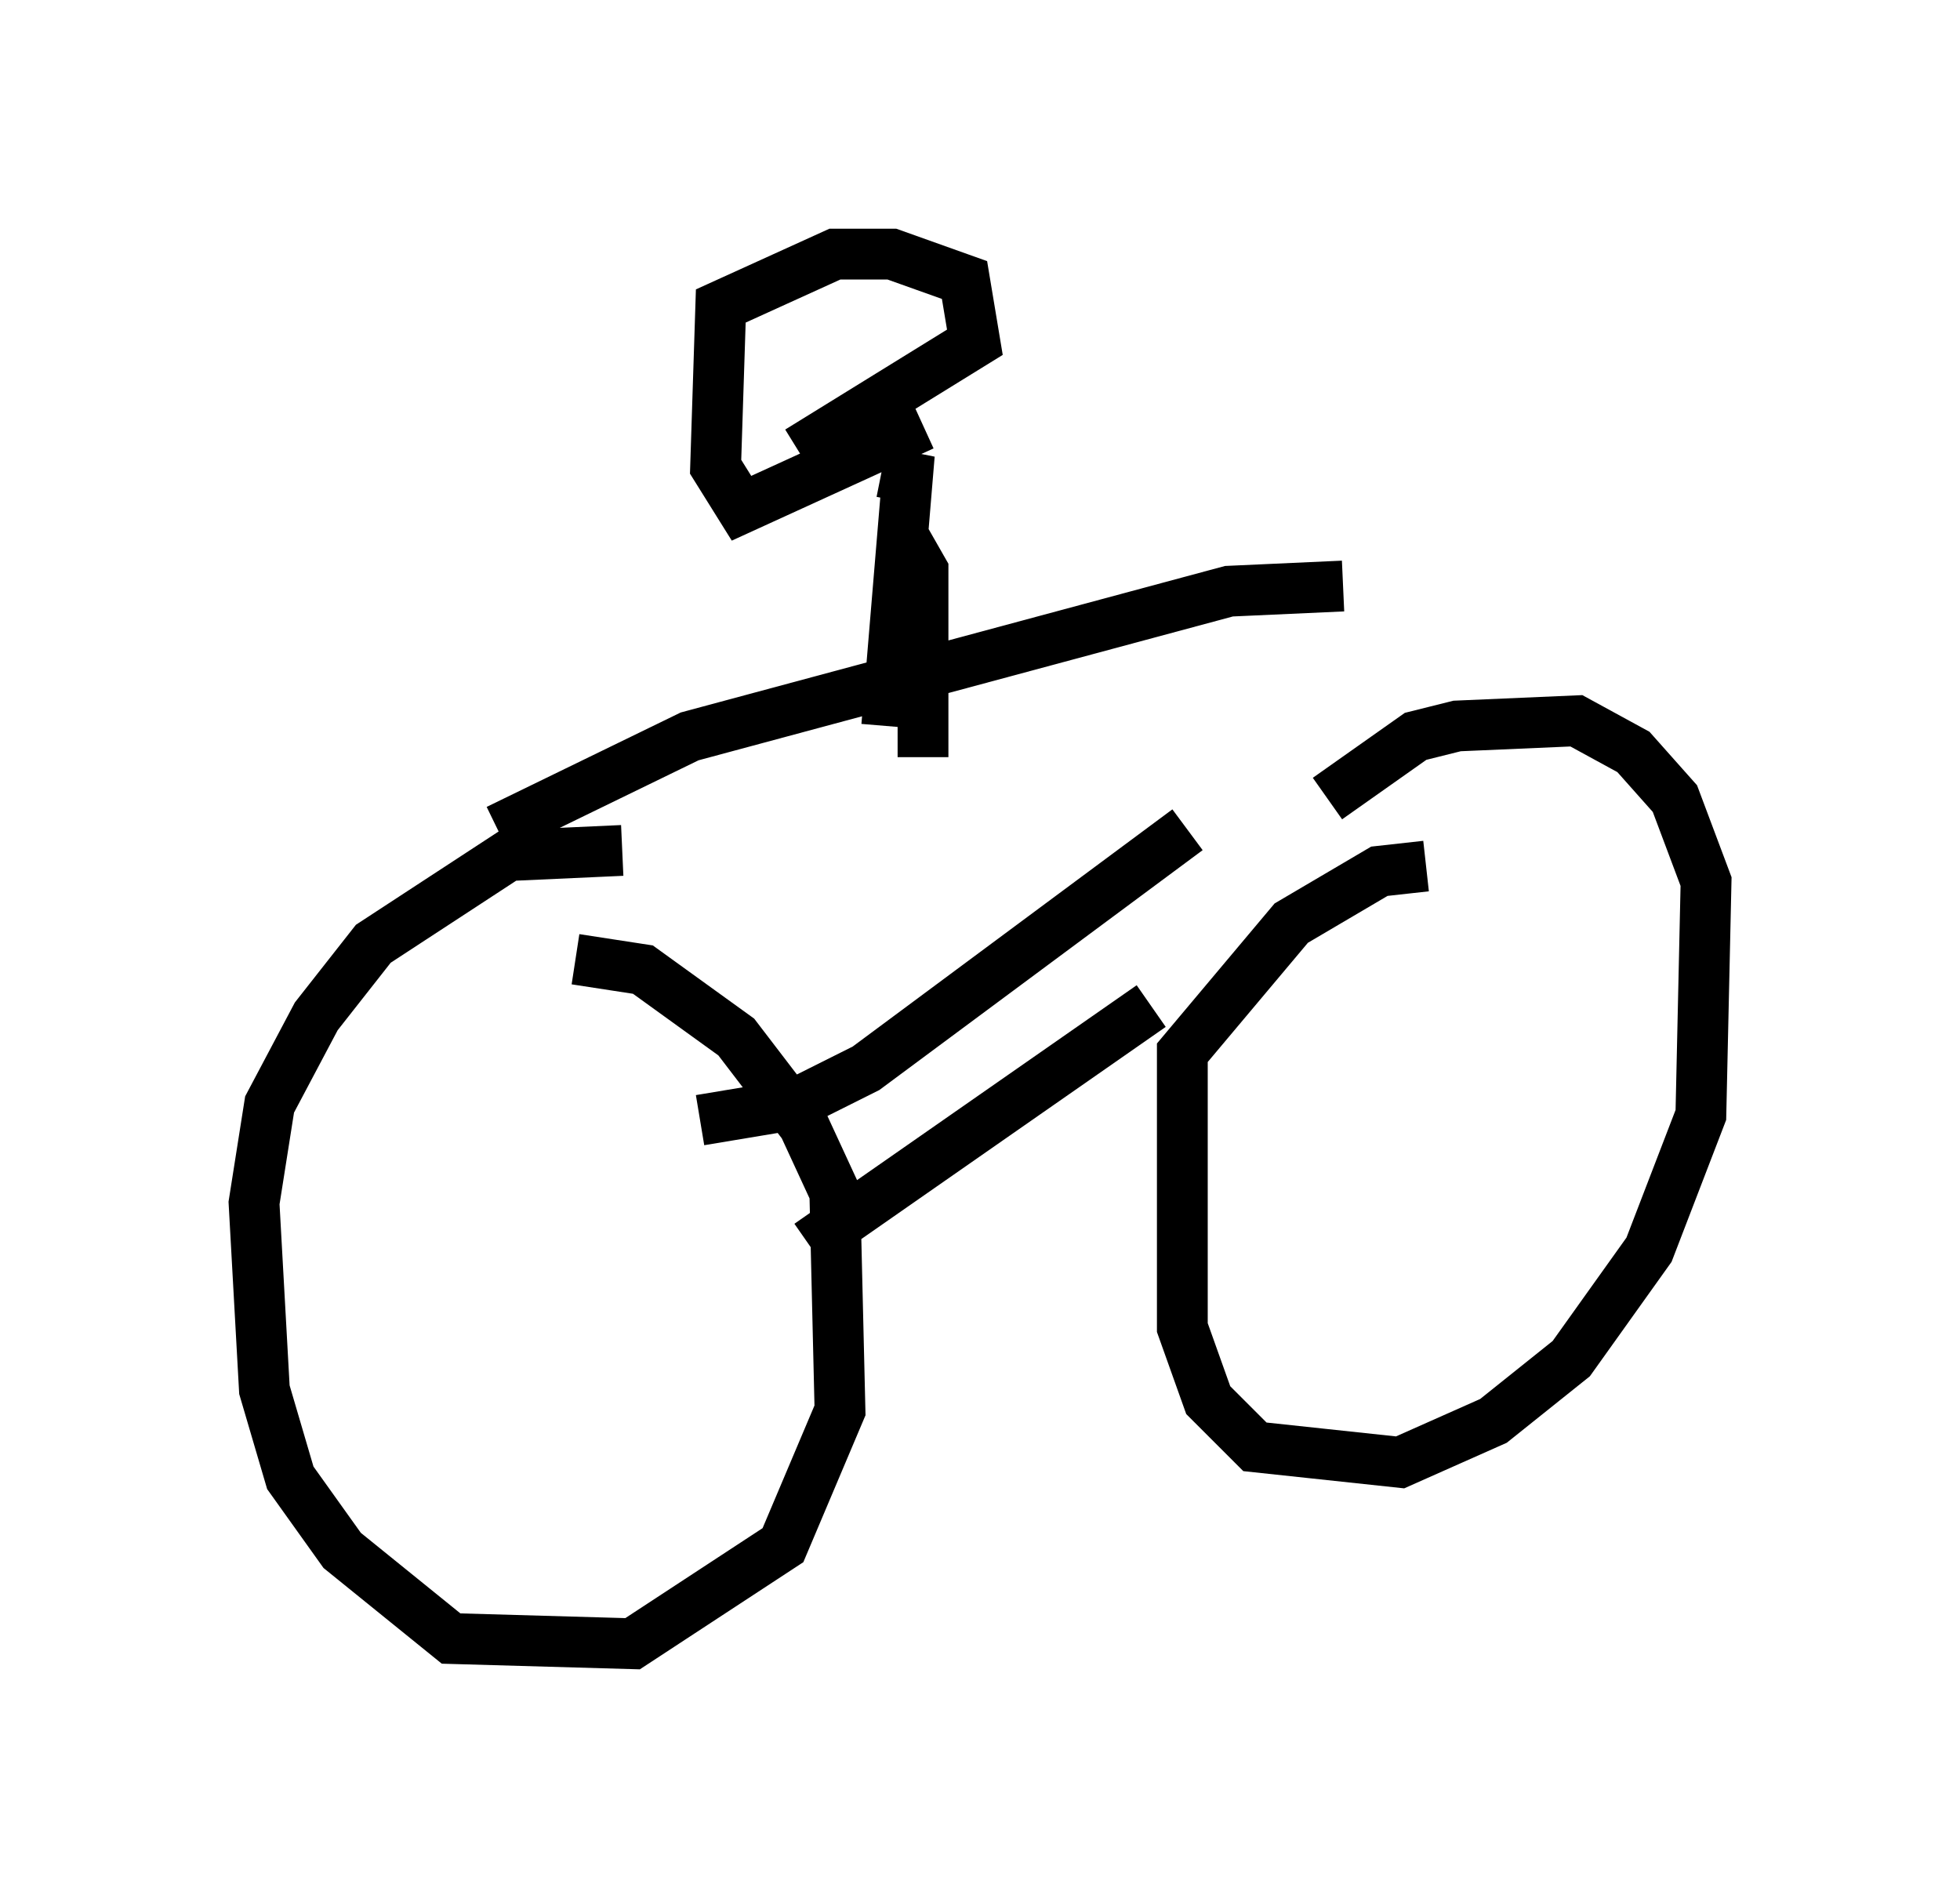 <?xml version="1.0" encoding="utf-8" ?>
<svg baseProfile="full" height="37.359" version="1.1" width="38.584" xmlns="http://www.w3.org/2000/svg" xmlns:ev="http://www.w3.org/2001/xml-events" xmlns:xlink="http://www.w3.org/1999/xlink"><defs /><rect fill="white" height="37.359" width="38.584" x="0" y="0" /><path d="M9.9, 19.292 m1.429, -0.408 l1.327, 0.204 1.838, 1.327 l1.327, 1.735 0.613, 1.327 l0.102, 4.288 -1.123, 2.654 l-2.96, 1.94 -3.573, -0.102 l-2.144, -1.735 -1.021, -1.429 l-0.51, -1.735 -0.204, -3.675 l0.306, -1.94 0.919, -1.735 l1.123, -1.429 2.654, -1.735 l2.246, -0.102 m13.883, -1.021 l1.735, -1.225 0.817, -0.204 l2.348, -0.102 1.123, 0.613 l0.817, 0.919 0.613, 1.633 l-0.102, 4.594 -1.021, 2.654 l-1.531, 2.144 -1.531, 1.225 l-1.838, 0.817 -2.858, -0.306 l-0.919, -0.919 -0.51, -1.429 l0.0, -5.41 2.144, -2.552 l1.735, -1.021 0.919, -0.102 m-4.696, -0.715 l-6.329, 4.696 -1.429, 0.715 l-1.838, 0.306 m8.881, -2.246 l-6.738, 4.696 m10.515, -12.965 l-2.246, 0.102 -10.617, 2.858 l-3.777, 1.838 m9.29, -9.392 l0.0, 0.0 m-1.735, 2.348 l0.51, 0.102 -0.408, 4.9 m0.306, -3.777 l0.408, 0.715 0.0, 3.675 m0.0, -6.533 l-3.573, 1.633 -0.51, -0.817 l0.102, -3.165 2.246, -1.021 l1.123, 0.0 1.429, 0.51 l0.204, 1.225 -3.471, 2.144 m-5.104, 6.738 " fill="none" stroke="black" stroke-width="1" /></svg>